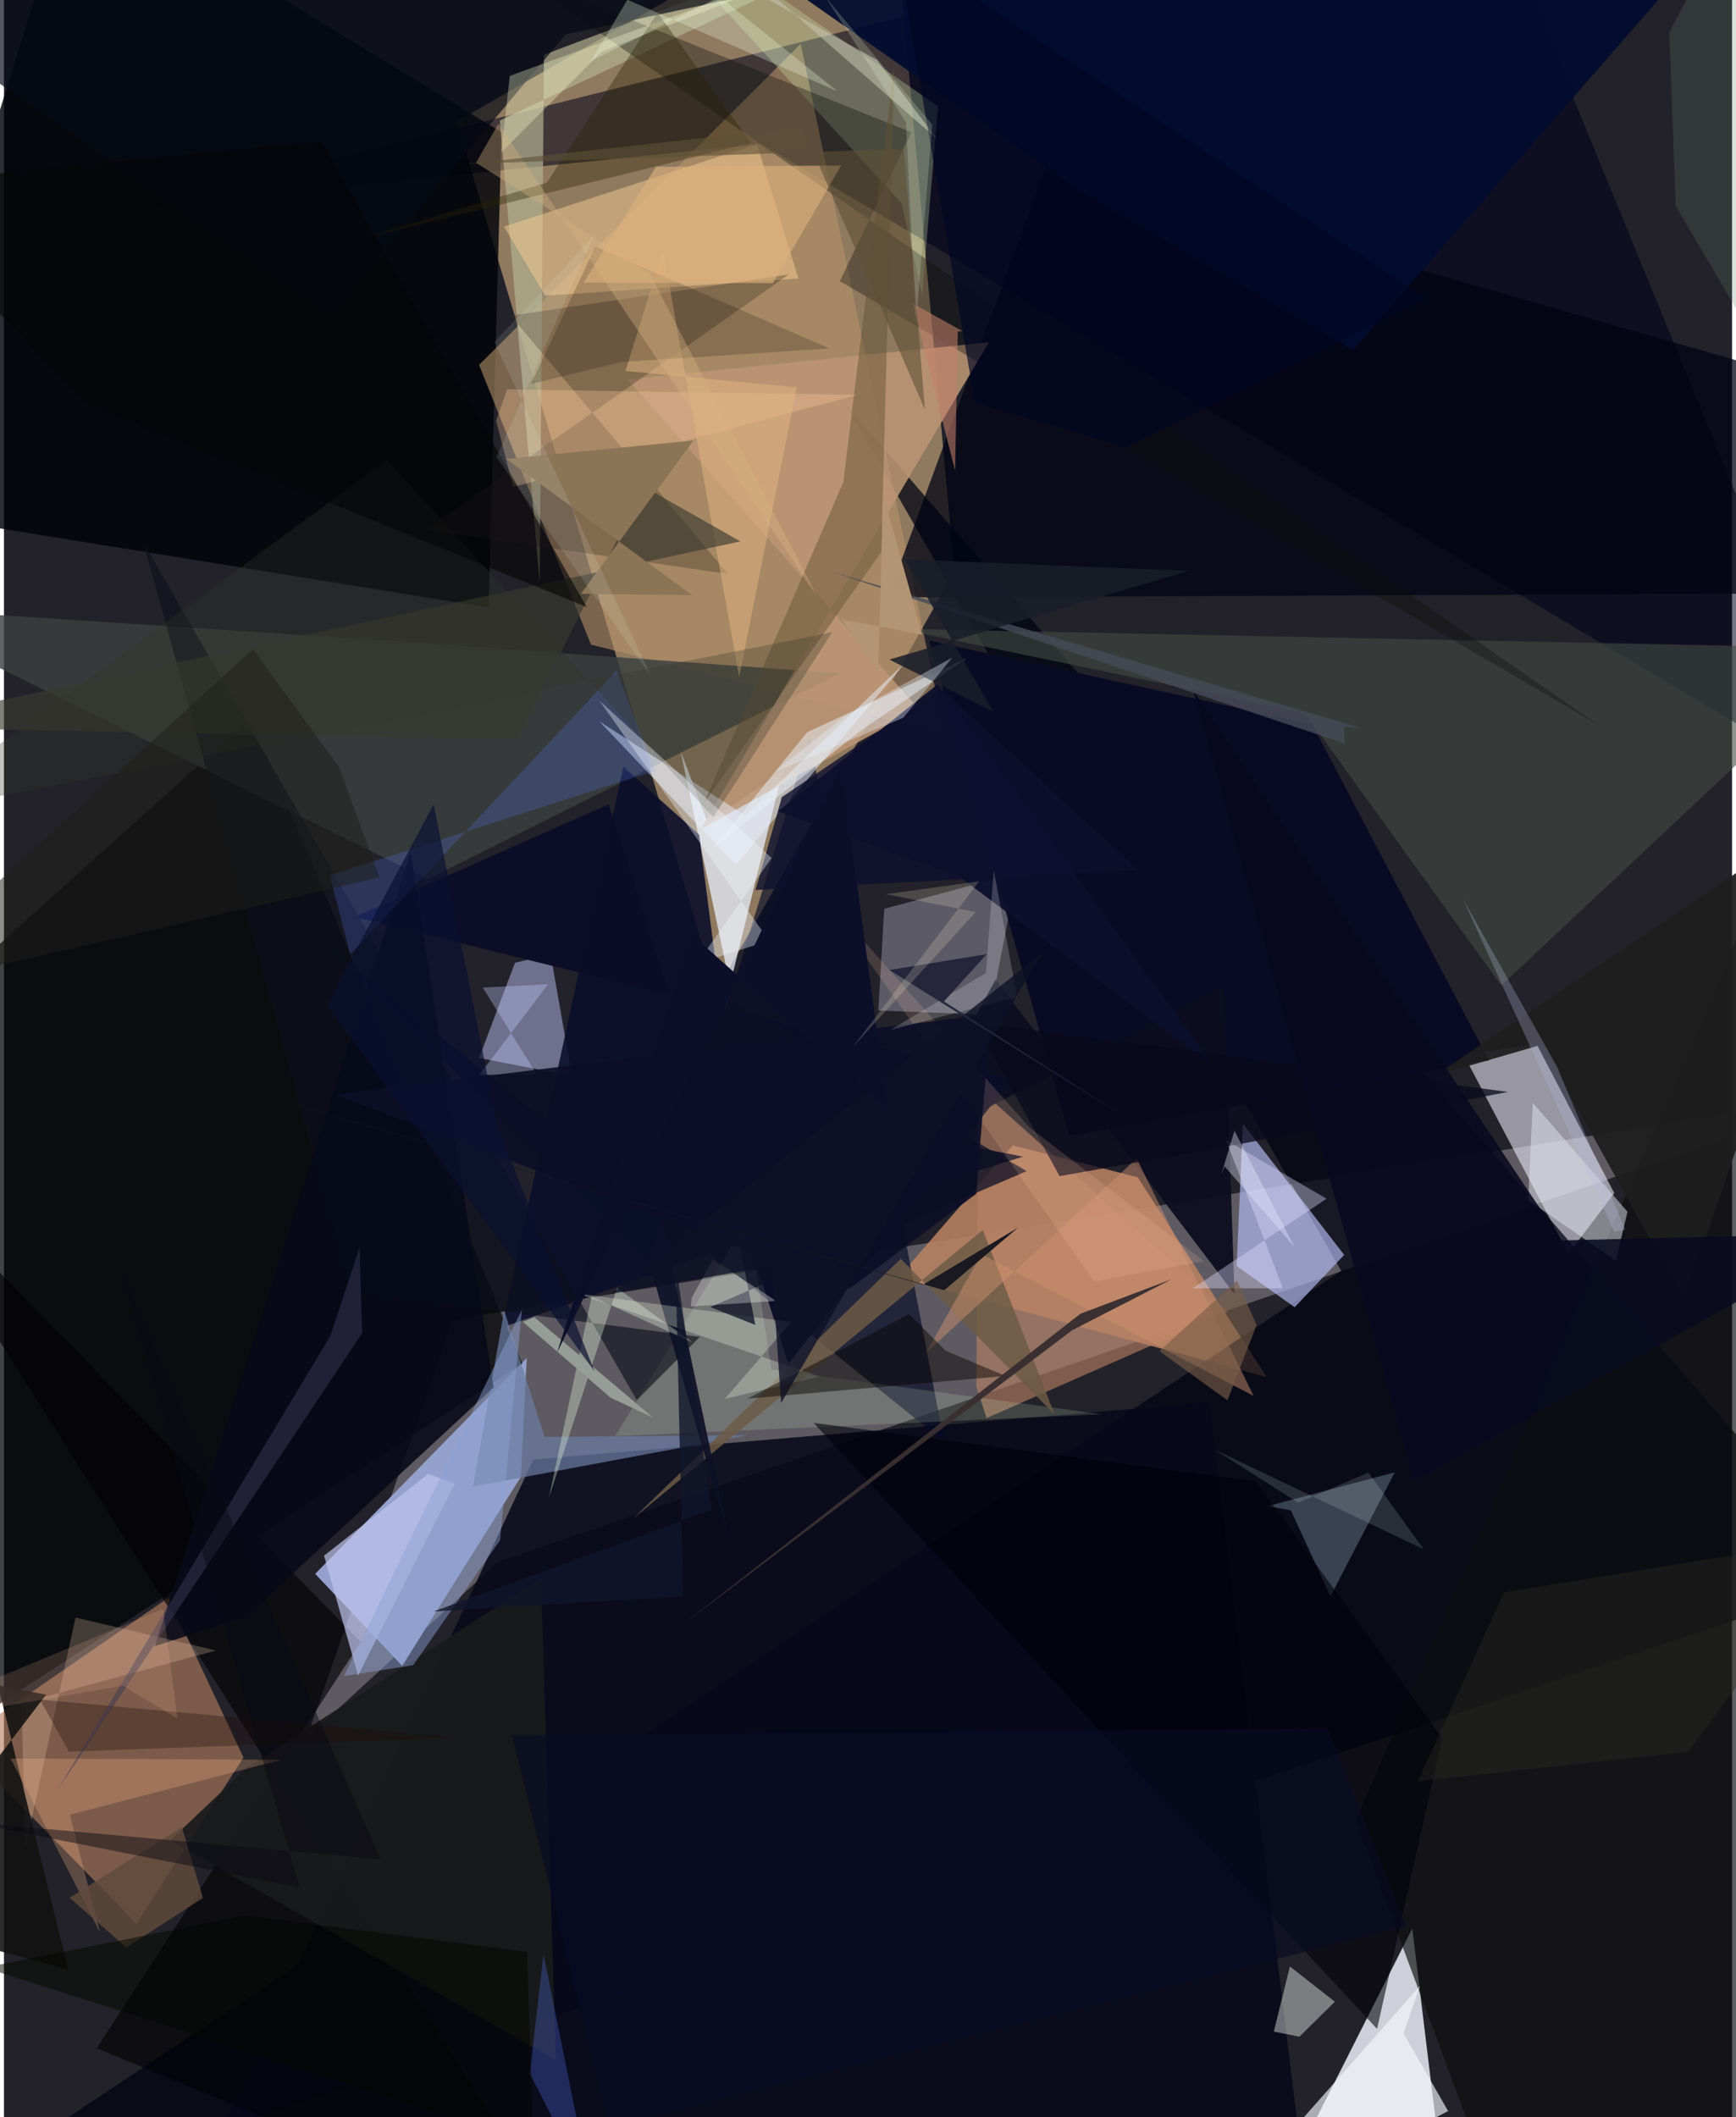 <svg xmlns="http://www.w3.org/2000/svg" width="228" height="278" viewBox="0 0 836 1024"><path fill="#23222a" d="M0 0h836v1024H0z"/><path fill="#bc9e76" fill-opacity=".706" d="M219.062 58.786L428.9-62l30.919 338.47L344.56 479.426z"/><path fill="#8e868f" fill-opacity=".561" d="M898 528.32L238.995 755.49l-92.456 84.856L217.136 638.3z"/><path fill="#eff3fb" fill-opacity=".831" d="M681.313 932.743L699.973 1086l-66.8-30.252-28.109 27.89z"/><path fill="#95a2ce" fill-opacity=".996" d="M150.564 761.228l42.093 44.495 57.383-91.41 2.85-57.494z"/><path fill="#b98262" fill-opacity=".871" d="M548.47 569.4l-60.429-15.442-55.403 63.98 178.195 48.111z"/><path fill="#f3f1ff" fill-opacity=".561" d="M706.188 510.16l35.217-5.237 37.631 72.153-22.232 29.39z"/><path fill="#000311" fill-opacity=".741" d="M406.94 195.354L898 763.218-62 1086l708.9-471.365z"/><path fill="#b47e5e" fill-opacity=".62" d="M115.86 850.057l-36.24-77.362-101.357 69.91 85.81 87.798z"/><path fill="#00001b" fill-opacity=".545" d="M366.379 69.569l-298.893 30.48L714.343-62 898 385.495z"/><path fill="#010309" fill-opacity=".827" d="M-62 245.852L33.956-62 240.72 63.992l-6.236 229.876z"/><path fill="#070919" fill-opacity=".878" d="M256.07 705.92l327.078-27.653L632.92 1086l-526.614-58.307z"/><path fill="#040508" fill-opacity=".745" d="M-62 863.107l312.78-203.615-131.275-312.208L-62 510.471z"/><path fill="#b99369" fill-opacity=".584" d="M455.072 355.18L283.97 311.759l-54.121-135.272L385.467 21.203z"/><path fill="#e8eef9" fill-opacity=".753" d="M327.32 363.215l13.08 34.572 36.303-24.844-25.468 103.47z"/><path fill="#b5bef6" fill-opacity=".655" d="M596.352 612.368l3-68.89 49.01 63.478-23.952 25.31z"/><path fill="#000413" fill-opacity=".745" d="M504.746 78.798L898 191.448l-11.197 95.54-459.208 1.946z"/><path fill="#030824" fill-opacity=".639" d="M454.813 697.257L389.67 356.449l-77.712 253.776-158.532-155.22z"/><path fill="#3a4040" fill-opacity=".808" d="M205.131 425.217L-62 293.583l256.643 16.873 209.604 15.225z"/><path fill="#b9c0f2" fill-opacity=".498" d="M247.206 465.688l17.226-4.221 10.361 58.931-44.939-8.691z"/><path fill="#7f7e8c" fill-opacity=".616" d="M425.856 439.577l64.271-17.331-13.344 68.57-53.776-2.068z"/><path fill="#444c44" fill-opacity=".596" d="M629.286 344.892l-196.201-40.76L898 313.605l-173.648 163.04z"/><path fill="#0c0e10" fill-opacity=".667" d="M730.32 1086L898 1073.952V315.65L653.944 880.539z"/><path fill="#bb9574" fill-opacity=".882" d="M337.008 401.035l139.47-235.507-174.814 17.935 140.789 159.382z"/><path fill="#090c24" fill-opacity=".988" d="M632.826 350.202l-185.214-40.361 67.755 239.59 203.036-36.593z"/><path fill="#b2b090" fill-opacity=".698" d="M261.243 26.494l-2.084 255.569-19.27-223.796L495.325-62z"/><path fill="#b98264" fill-opacity=".612" d="M471.309 526.229l-.893 144.39 4.946 15.269 116.72-51.388z"/><path fill="#020207" fill-opacity=".659" d="M172.583 794.161L44.868 990.665 275.199 1086-62 554.167z"/><path fill="#d6f1b1" fill-opacity=".282" d="M444.17 142.418l7.718-91.02L287.662-62l146.61 160.321z"/><path fill="#0b0f2b" fill-opacity=".898" d="M240.732 642.177l58.924-271.319 36.67 32.884 25.248 195.73z"/><path fill="#000c30" fill-opacity=".933" d="M652.629 169.228L519.582 91.611 350.592-26.595l477.495-5.3z"/><path fill="#fcd094" fill-opacity=".467" d="M241.907 109.604l122.409-39.889 19.997 65.021-122.475 8.3z"/><path fill="#372b23" fill-opacity=".325" d="M379.736 132.733L204.118 256.23l146.202 21.4-105.143-124.913z"/><path fill="#e1e3ec" fill-opacity=".506" d="M785.417 586.047l-5.625 23.683-42.385-29.207 2.17-47.106z"/><path fill="#e6eefd" fill-opacity=".51" d="M358.542 394.38l78.19-74.695-82.678 98.668-65.992-69.43z"/><path fill="#0c100e" fill-opacity=".353" d="M771.783 350.973L245.359-13.826l193.632 77.81-34.634 71.999z"/><path fill="#475263" fill-opacity=".773" d="M641.744 772.068l31.115-59.965-61.356 16.323 11.068 2.073z"/><path fill="#645035" fill-opacity=".467" d="M406.069 233.206l-67.282 154.969 85.652-121.246 6.338-236.344z"/><path fill="#bec3eb" fill-opacity=".706" d="M154.847 752.434l16.464 57.972 46.729-92.867-12.785-4.654z"/><path fill="#0c0d1f" fill-opacity=".945" d="M595.297 625.927l-115.57-152.135-46.197 83.903 156.711-81.135z"/><path fill="#eef2ed" fill-opacity=".439" d="M622.108 951.097l21.742 17.061-17.152 16.914-12.383-2.467z"/><path fill="#e3ffd6" fill-opacity=".157" d="M371.284 662.342l-11.251-72.886-64.317 105.162 235.439-10.583z"/><path fill="#0c0f2c" fill-opacity=".945" d="M585.353 515.882L461.89 423.838l-87.44-31.408 77.306-61.502z"/><path fill="#0c0e27" fill-opacity=".98" d="M169.623 443.472l317.747 78.695-107.924 137.479-86.975-270.62z"/><path fill="#e8eff8" fill-opacity=".514" d="M414.184 353.599l51.315-35.11-76.966 35.668-45.353 56.081z"/><path fill="#6a7ca1" fill-opacity=".722" d="M242.008 633.993l19.565 60.978 98.394-.814-133.042 24.866z"/><path fill="#0d101c" fill-opacity=".639" d="M168.01 624.714L67.257 262.073 306.143 677.19l30.487-30.582z"/><path fill="#00000a" fill-opacity=".576" d="M391.668 688.181l213.844 28.187 90.313 124.283-31.559 140.641z"/><path fill="#191a1b" fill-opacity=".929" d="M118.165 854.405l141.664-91.055 7.18 233.068L80.437 890.069z"/><path fill="#070918" fill-opacity=".886" d="M72.972 796.219L196.766 412.23l40.132 258.786-119.597 110.898z"/><path fill="#f4d1ae" fill-opacity=".247" d="M34.616 782.356l67.976 15.916-94.07 25.46 1.774 70.239z"/><path fill="#6d5b45" fill-opacity=".839" d="M473.529 594.902L304.434 734.416 433.84 608.834l74.443 75.29z"/><path fill="#f5f9ff" fill-opacity=".643" d="M698.64 1021.045L574.053 1086l110.973-125.492-7.97 22.901z"/><path fill="#547bff" fill-opacity=".22" d="M167.539 461.654l128.752-137.201 18.625 48.355-157.295 50.61z"/><path fill="#ffcea0" fill-opacity=".302" d="M243.395 188.329l169.406 2.66-166.421 44.556-8.284-32.085z"/><path fill="#0e1026" fill-opacity=".91" d="M303.883 521.854l47.301 224.198-37.79-130.862 179.569-55.755z"/><path fill="#e2b681" fill-opacity=".514" d="M355.682 327.6l-36.801-206.595-18.21 58.43 82.847 7.893z"/><path fill="#1f1e1f" fill-opacity=".945" d="M744.075 505.22l68.7 123.602L898 381.837 692.361 520.223z"/><path fill="#f7ffe8" fill-opacity=".278" d="M348.725 676.583l45.885-10.822-117.157-40.123 103.384 13.812z"/><path fill="#cd906f" fill-opacity=".482" d="M472.91 606.577l-26.877 47.77 101.97-94.039 56.587 114.854z"/><path fill="#050300" fill-opacity=".463" d="M437.928 635.548l17.58 17.74 29.005 12.216-124.894 11.001z"/><path fill="#111212" fill-opacity=".882" d="M20.38 819.64L-62 927.44l93.112 25.17L-2.91 815.106z"/><path fill="#050915" fill-opacity=".682" d="M639.76-62L-62-1.346l219.912 153.371L271.786 16.647z"/><path fill="#050404" fill-opacity=".18" d="M399.417 168.55l-100.896 6.565-43.573 10.659 31.149-66.514z"/><path fill="#393a30" fill-opacity=".639" d="M309.486 235.327L248.44 357.701-62 351.684l418.291-89.818z"/><path fill="#e0e0ff" fill-opacity=".38" d="M591.192 551.376l27.513 71.717-43.602.043 64.705-43.354z"/><path fill="#febd8b" fill-opacity=".263" d="M46.489 934.714l-14.622-57.027 102.327-26.551-130.964-.61z"/><path fill="#8ca2d3" fill-opacity=".459" d="M240.008 744.932L197.991 805.4l-33.547 5.239 86.117-177.224z"/><path fill="#feffd2" fill-opacity=".322" d="M240.59 73.711l4.124-37.01L456.727-40.61l-167.473 65.5z"/><path fill="#2a2202" fill-opacity=".365" d="M316.197 6.084l-53.553 82.254-88.873 26.918L361.45 69.16z"/><path fill="#08091b" fill-opacity=".749" d="M727.61 528.113l-257.552-33.585 40.615 74.335 89.77-16.012z"/><path fill="#5878f8" fill-opacity=".29" d="M254.421 1002.92l6.595-57.904 25.585 126.94L296.7 1086z"/><path fill="#c4ceff" fill-opacity=".341" d="M231.623 477.634l31.654-1.626-33.342 43.914 27.76-.38z"/><path fill="#080a20" fill-opacity=".875" d="M898 596.485L682.195 716.3 575.22 333.552l178.232 266.383z"/><path fill="#d7b382" fill-opacity=".369" d="M312.268 132.063l-83.911-53.366 10.897-18.916 154.252 228.855z"/><path fill="#c6c5b2" fill-opacity=".549" d="M451.524 67.336L303.901-62h-45.147L422.39 29.035z"/><path fill="#0d0f25" fill-opacity=".749" d="M330.107 470.337l164.671 96.086-153.08 65.765 21.803 8.636z"/><path fill="#1e0c0a" fill-opacity=".333" d="M17.426 822.04L-62 678.467l93.405 168.74 188.32-6.76z"/><path fill="#0d102d" fill-opacity=".8" d="M376.316 385.549l-12.704 44.905 185.26-9.572-95.342-87.731z"/><path fill="#604a3c" fill-opacity=".824" d="M86.077 883.72l10.18 34.23-37.045 23.967-27.474-24.051z"/><path fill="#3a3854" fill-opacity=".51" d="M157.886 646.163L25.81 865.973l147.472-221.199-1.253-41.398z"/><path fill="#474b58" fill-opacity=".808" d="M648.174 351.482l.523 8.156-247.104-82.784 254.62 75.224z"/><path fill="#34372a" fill-opacity=".302" d="M-48.856 394.23l449.524-88.381-57.5 89.417-157.952-172.75z"/><path fill="#c47f69" fill-opacity=".573" d="M463.607 160.126l-2.185.213-1.286 67.356-20.45-80.854z"/><path fill="#ffc3a8" fill-opacity=".165" d="M580.496 609.997l-53.071 9.874-132.8-188.679L496.298 545.46z"/><path fill="#efffe4" fill-opacity=".333" d="M296.593 622.966l-33.038 101.735 20.76-97.62 48.83 22.18z"/><path fill="#969d96" fill-opacity=".992" d="M293.391 675.94l20.713 9.787-57.525-48.64-5.533 2.289z"/><path fill="#8c7456" d="M279.05 287.26l53.874.545-89.963-65.84 90.585-8.91z"/><path fill="#f0fee0" fill-opacity=".286" d="M346.166-1.572l-62.133 31.098L301.582-.127l101.67 44.266z"/><path fill="#392f31" fill-opacity=".984" d="M520.73 635.434l43.779-16.55-47.776 24.533-188.985 142.828z"/><path fill="#0b0f27" fill-opacity=".918" d="M470.293 577.436l-61.212 45.792-249.155-93.888 317.462-38.828z"/><path fill="#f1f6ff" fill-opacity=".369" d="M335.1 466.176l36.286-51.2-83.192-75.95 81.944 115.915z"/><path fill="#b7b9dc" fill-opacity=".29" d="M779.103 595.818l5.225-1.097-32.938-78.676-45.548-81.237z"/><path fill="#b19574" fill-opacity=".992" d="M425.358 239.267l18.877 67.695-38.994-7.45 17.734 24.596z"/><path fill="#64816f" fill-opacity=".231" d="M808.76 99.637l89.24 151.9L846.884-62 805.64 15.637z"/><path fill="#fdfbfe" fill-opacity=".196" d="M490.135 482.194l-11.295-61.312-3.81 49.725-46.171 27.526z"/><path fill="#000623" fill-opacity=".671" d="M469.715 194.682l73.356 21.738 145.093-72.076L431.702-26.224z"/><path fill="#fffffa" fill-opacity=".306" d="M342.884 609.268l30.672 19.97-41.26 2.657.478-4.263z"/><path fill="#effffa" fill-opacity=".141" d="M626.125 726.797l33.968-14.567 26.777 37.145-101.016-48.156z"/><path fill="#dcb07b" fill-opacity=".624" d="M371.914 136.944l-91.442-.277 34.947-56.025 89.568-.584z"/><path fill="#2c2c21" fill-opacity=".373" d="M891.896 743.305l-166.195 26.85-41.612 91.356 130.6-14.205z"/><path fill="#0f1126" fill-opacity=".788" d="M501.835 461.267L375.957 678.594l-4.517-66.14-77.138 13.032z"/><path fill="#1a1820" d="M454.891 624.037l-485-138.284 474.724 135.615 45.918-27.573z"/><path fill="#10162a" fill-opacity=".792" d="M324.87 610.426l17.455 119.832-134.367 49.13 120.672-7.223z"/><path fill="#785d46" fill-opacity=".627" d="M596.485 619.34l9.505 21.532-14.094 36.407-32.927-23.775z"/><path fill="#050508" fill-opacity=".62" d="M281.929 293.606L153.468 68.492-62 89.735 40.245 195.682z"/><path fill="#26263c" fill-opacity=".996" d="M428.36 469.17l47.071-7.683-20.71 22.883 88.587 56.52z"/><path fill="#0a1030" fill-opacity=".686" d="M285.71 663.273L156.18 485.989l51.713-97.07 30.817 155.778z"/><path fill="#eefed7" fill-opacity=".2" d="M449.095 60.313L397.267-1.65l39.09 60.8 4.82 97.646z"/><path fill="#191e29" fill-opacity=".863" d="M428.35 319.022l50.246 25.14-42.664-73.654 137.178 5.583z"/><path fill="#0c0f2a" d="M404.957 370.724l22.567 165.892-95.22-85.016-64.737 202.668z"/><path fill="#5e5036" fill-opacity=".6" d="M386.309 61.494l59.21 136.546-10.246-125.988-210.727 7.199z"/><path fill="#e8eaff" fill-opacity=".376" d="M590.494 564.111l-1.593 3.957 6.381-21.142 29.032 56.16z"/><path fill="#e7f6ef" fill-opacity=".118" d="M285.345 114.222l-47.109 106.817 74.727 105.926-75.698-161.542z"/><path fill="#e7f2ff" fill-opacity=".361" d="M406.004 346.901l52.721-28.821-23.645 29.08-62.356 26.25z"/><path fill="#080b23" fill-opacity=".659" d="M292.949 1028.998L245.7 839.255l394.85-3.295 37.798 95.694z"/><path fill="#1d1f19" fill-opacity=".498" d="M181.686 424.372l-19.53-53.311-41.74-57.052L-62 480.661z"/><path fill="#050601" fill-opacity=".514" d="M253.083 944.06l3.023 92.31L-9.36 951.659l126.285-25.264z"/><path fill="#0a0a14" fill-opacity=".471" d="M143.103 912.928l-87.625-301.42L182.235 899.22l-199.968-18.042z"/><path fill="#fff8d1" fill-opacity=".188" d="M426.686 432.464l45.106-6.207-61.317 80.348 59.594-65.464z"/><path fill="#ffbf98" fill-opacity=".165" d="M83.948 831.17l-26.404-15.847L-62 835.918l138.993-57.762z"/></svg>